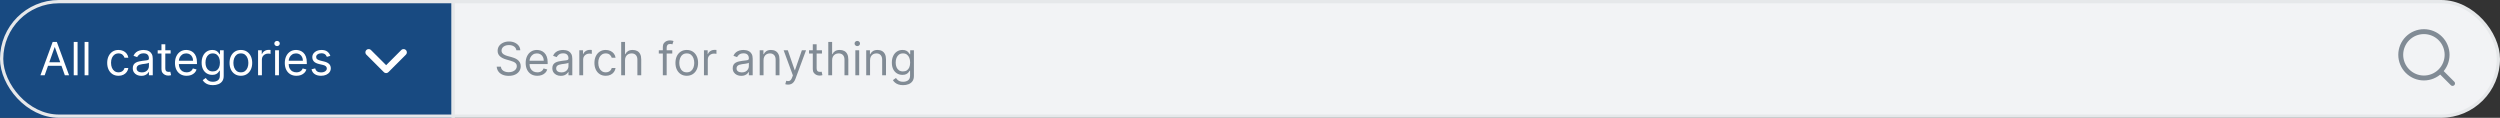 <svg width="764" height="36" viewBox="0 0 764 36" fill="none" xmlns="http://www.w3.org/2000/svg">
<rect x="0" y="0" width="764" height="36" fill="#333333" stroke="none"/>
<rect x="0.5" y="0.5" width="763" height="35" rx="17.5" fill="#F2F3F5"/>
<rect width="138" height="36" fill="#184A81"/>
<path d="M13.651 23H12.358L16.097 12.818H17.369L21.108 23H19.815L16.773 14.429H16.693L13.651 23ZM14.128 19.023H19.338V20.116H14.128V19.023ZM23.708 12.818V23H22.535V12.818H23.708ZM27.03 12.818V23H25.857V12.818H27.03ZM36.219 23.159C35.503 23.159 34.887 22.99 34.37 22.652C33.853 22.314 33.455 21.848 33.176 21.255C32.898 20.662 32.759 19.984 32.759 19.222C32.759 18.446 32.901 17.762 33.186 17.168C33.475 16.572 33.876 16.106 34.39 15.771C34.907 15.433 35.51 15.264 36.199 15.264C36.736 15.264 37.22 15.364 37.651 15.562C38.082 15.761 38.435 16.04 38.71 16.398C38.985 16.756 39.156 17.173 39.222 17.651H38.049C37.959 17.303 37.76 16.994 37.452 16.726C37.147 16.454 36.736 16.318 36.219 16.318C35.762 16.318 35.361 16.438 35.016 16.676C34.675 16.912 34.408 17.245 34.216 17.675C34.027 18.103 33.932 18.605 33.932 19.182C33.932 19.772 34.025 20.285 34.211 20.723C34.4 21.16 34.665 21.5 35.006 21.742C35.351 21.984 35.755 22.105 36.219 22.105C36.524 22.105 36.801 22.052 37.049 21.946C37.298 21.84 37.508 21.688 37.681 21.489C37.853 21.29 37.976 21.051 38.049 20.773H39.222C39.156 21.224 38.992 21.63 38.73 21.991C38.471 22.349 38.128 22.634 37.701 22.846C37.276 23.055 36.783 23.159 36.219 23.159ZM43.184 23.179C42.7 23.179 42.261 23.088 41.867 22.905C41.472 22.72 41.159 22.453 40.927 22.105C40.695 21.754 40.579 21.329 40.579 20.832C40.579 20.395 40.665 20.04 40.838 19.768C41.01 19.493 41.24 19.278 41.529 19.122C41.817 18.966 42.135 18.85 42.483 18.774C42.835 18.695 43.188 18.632 43.542 18.585C44.006 18.526 44.383 18.481 44.671 18.451C44.962 18.418 45.175 18.363 45.307 18.287C45.443 18.211 45.511 18.078 45.511 17.889V17.849C45.511 17.359 45.377 16.978 45.108 16.706C44.843 16.434 44.441 16.298 43.9 16.298C43.34 16.298 42.901 16.421 42.583 16.666C42.265 16.912 42.041 17.173 41.912 17.452L40.798 17.054C40.997 16.59 41.262 16.229 41.593 15.97C41.928 15.708 42.293 15.526 42.687 15.423C43.085 15.317 43.476 15.264 43.86 15.264C44.106 15.264 44.387 15.294 44.706 15.354C45.027 15.41 45.337 15.528 45.635 15.707C45.937 15.886 46.187 16.156 46.386 16.517C46.585 16.878 46.684 17.362 46.684 17.969V23H45.511V21.966H45.451C45.372 22.132 45.239 22.309 45.054 22.498C44.868 22.687 44.621 22.848 44.313 22.98C44.005 23.113 43.628 23.179 43.184 23.179ZM43.363 22.125C43.827 22.125 44.218 22.034 44.537 21.852C44.858 21.669 45.1 21.434 45.262 21.146C45.428 20.857 45.511 20.554 45.511 20.236V19.162C45.461 19.222 45.352 19.276 45.183 19.326C45.017 19.372 44.825 19.414 44.606 19.45C44.391 19.483 44.18 19.513 43.975 19.54C43.773 19.563 43.608 19.583 43.483 19.599C43.178 19.639 42.893 19.704 42.627 19.793C42.366 19.88 42.154 20.01 41.991 20.186C41.832 20.358 41.752 20.594 41.752 20.892C41.752 21.3 41.903 21.608 42.205 21.817C42.51 22.022 42.896 22.125 43.363 22.125ZM52.147 15.364V16.358H48.19V15.364H52.147ZM49.343 13.534H50.516V20.812C50.516 21.144 50.564 21.392 50.66 21.558C50.76 21.721 50.886 21.83 51.038 21.886C51.194 21.939 51.358 21.966 51.53 21.966C51.66 21.966 51.766 21.959 51.849 21.946C51.931 21.93 51.998 21.916 52.047 21.906L52.286 22.96C52.206 22.99 52.096 23.02 51.953 23.05C51.81 23.083 51.63 23.099 51.411 23.099C51.08 23.099 50.755 23.028 50.437 22.886C50.122 22.743 49.86 22.526 49.651 22.234C49.446 21.943 49.343 21.575 49.343 21.131V13.534ZM57.031 23.159C56.296 23.159 55.661 22.997 55.127 22.672C54.597 22.344 54.188 21.886 53.899 21.3C53.614 20.71 53.472 20.024 53.472 19.241C53.472 18.459 53.614 17.77 53.899 17.173C54.188 16.573 54.589 16.106 55.102 15.771C55.62 15.433 56.223 15.264 56.912 15.264C57.31 15.264 57.703 15.331 58.09 15.463C58.478 15.596 58.831 15.811 59.149 16.109C59.468 16.404 59.721 16.796 59.91 17.283C60.099 17.77 60.193 18.37 60.193 19.082V19.579H54.307V18.565H59C59 18.134 58.914 17.75 58.742 17.412C58.573 17.074 58.331 16.807 58.016 16.611C57.704 16.416 57.336 16.318 56.912 16.318C56.445 16.318 56.04 16.434 55.699 16.666C55.361 16.895 55.101 17.193 54.919 17.561C54.736 17.929 54.645 18.323 54.645 18.744V19.421C54.645 19.997 54.745 20.486 54.943 20.887C55.145 21.285 55.426 21.588 55.784 21.797C56.142 22.002 56.557 22.105 57.031 22.105C57.34 22.105 57.618 22.062 57.867 21.976C58.118 21.886 58.336 21.754 58.518 21.578C58.7 21.399 58.841 21.177 58.941 20.912L60.074 21.23C59.955 21.615 59.754 21.953 59.472 22.244C59.191 22.533 58.843 22.758 58.428 22.921C58.014 23.079 57.548 23.159 57.031 23.159ZM65.061 26.023C64.494 26.023 64.007 25.95 63.599 25.804C63.191 25.662 62.852 25.473 62.58 25.237C62.311 25.005 62.097 24.757 61.938 24.491L62.873 23.835C62.979 23.974 63.113 24.134 63.276 24.312C63.438 24.495 63.66 24.652 63.942 24.785C64.227 24.921 64.6 24.989 65.061 24.989C65.677 24.989 66.186 24.84 66.587 24.541C66.988 24.243 67.188 23.776 67.188 23.139V21.588H67.089C67.003 21.727 66.88 21.9 66.721 22.105C66.565 22.307 66.34 22.488 66.045 22.647C65.753 22.803 65.359 22.881 64.862 22.881C64.245 22.881 63.692 22.735 63.201 22.443C62.714 22.151 62.328 21.727 62.043 21.171C61.761 20.614 61.62 19.938 61.62 19.142C61.62 18.36 61.758 17.679 62.033 17.099C62.308 16.515 62.691 16.065 63.181 15.746C63.672 15.425 64.239 15.264 64.882 15.264C65.379 15.264 65.773 15.347 66.065 15.513C66.36 15.675 66.585 15.861 66.741 16.07C66.9 16.275 67.023 16.444 67.109 16.577H67.228V15.364H68.362V23.219C68.362 23.875 68.213 24.409 67.914 24.82C67.619 25.234 67.222 25.537 66.721 25.729C66.224 25.925 65.67 26.023 65.061 26.023ZM65.021 21.827C65.491 21.827 65.889 21.719 66.214 21.504C66.539 21.288 66.786 20.978 66.955 20.574C67.124 20.169 67.208 19.686 67.208 19.122C67.208 18.572 67.125 18.086 66.96 17.666C66.794 17.245 66.549 16.915 66.224 16.676C65.899 16.438 65.498 16.318 65.021 16.318C64.524 16.318 64.109 16.444 63.778 16.696C63.45 16.948 63.203 17.286 63.037 17.71C62.875 18.134 62.794 18.605 62.794 19.122C62.794 19.652 62.876 20.121 63.042 20.529C63.211 20.933 63.46 21.252 63.788 21.484C64.119 21.712 64.53 21.827 65.021 21.827ZM73.612 23.159C72.922 23.159 72.317 22.995 71.797 22.667C71.28 22.339 70.876 21.88 70.584 21.29C70.296 20.7 70.151 20.01 70.151 19.222C70.151 18.426 70.296 17.732 70.584 17.139C70.876 16.545 71.28 16.084 71.797 15.756C72.317 15.428 72.922 15.264 73.612 15.264C74.301 15.264 74.904 15.428 75.421 15.756C75.942 16.084 76.346 16.545 76.634 17.139C76.926 17.732 77.072 18.426 77.072 19.222C77.072 20.01 76.926 20.7 76.634 21.29C76.346 21.88 75.942 22.339 75.421 22.667C74.904 22.995 74.301 23.159 73.612 23.159ZM73.612 22.105C74.135 22.105 74.566 21.971 74.904 21.702C75.242 21.434 75.493 21.081 75.655 20.643C75.817 20.206 75.899 19.732 75.899 19.222C75.899 18.711 75.817 18.236 75.655 17.795C75.493 17.354 75.242 16.998 74.904 16.726C74.566 16.454 74.135 16.318 73.612 16.318C73.088 16.318 72.657 16.454 72.319 16.726C71.981 16.998 71.731 17.354 71.568 17.795C71.406 18.236 71.325 18.711 71.325 19.222C71.325 19.732 71.406 20.206 71.568 20.643C71.731 21.081 71.981 21.434 72.319 21.702C72.657 21.971 73.088 22.105 73.612 22.105ZM78.863 23V15.364H79.996V16.517H80.076C80.215 16.139 80.467 15.833 80.832 15.597C81.196 15.362 81.607 15.244 82.065 15.244C82.151 15.244 82.258 15.246 82.388 15.249C82.517 15.253 82.615 15.258 82.681 15.264V16.457C82.641 16.447 82.55 16.433 82.408 16.413C82.269 16.389 82.121 16.378 81.965 16.378C81.594 16.378 81.263 16.456 80.971 16.611C80.683 16.764 80.454 16.976 80.285 17.248C80.119 17.516 80.036 17.823 80.036 18.168V23H78.863ZM84.072 23V15.364H85.245V23H84.072ZM84.668 14.091C84.44 14.091 84.243 14.013 84.077 13.857C83.915 13.701 83.833 13.514 83.833 13.296C83.833 13.077 83.915 12.889 84.077 12.734C84.243 12.578 84.44 12.5 84.668 12.5C84.897 12.5 85.093 12.578 85.255 12.734C85.421 12.889 85.504 13.077 85.504 13.296C85.504 13.514 85.421 13.701 85.255 13.857C85.093 14.013 84.897 14.091 84.668 14.091ZM90.596 23.159C89.86 23.159 89.225 22.997 88.692 22.672C88.162 22.344 87.752 21.886 87.464 21.3C87.179 20.71 87.036 20.024 87.036 19.241C87.036 18.459 87.179 17.77 87.464 17.173C87.752 16.573 88.153 16.106 88.667 15.771C89.184 15.433 89.787 15.264 90.477 15.264C90.874 15.264 91.267 15.331 91.655 15.463C92.043 15.596 92.396 15.811 92.714 16.109C93.032 16.404 93.285 16.796 93.474 17.283C93.663 17.77 93.758 18.37 93.758 19.082V19.579H87.871V18.565H92.565C92.565 18.134 92.478 17.75 92.306 17.412C92.137 17.074 91.895 16.807 91.58 16.611C91.269 16.416 90.901 16.318 90.477 16.318C90.009 16.318 89.605 16.434 89.263 16.666C88.925 16.895 88.665 17.193 88.483 17.561C88.301 17.929 88.21 18.323 88.21 18.744V19.421C88.21 19.997 88.309 20.486 88.508 20.887C88.71 21.285 88.99 21.588 89.348 21.797C89.706 22.002 90.122 22.105 90.596 22.105C90.904 22.105 91.183 22.062 91.431 21.976C91.683 21.886 91.9 21.754 92.082 21.578C92.265 21.399 92.406 21.177 92.505 20.912L93.638 21.23C93.519 21.615 93.319 21.953 93.037 22.244C92.755 22.533 92.407 22.758 91.993 22.921C91.579 23.079 91.113 23.159 90.596 23.159ZM100.952 17.074L99.898 17.372C99.831 17.197 99.734 17.026 99.604 16.86C99.478 16.691 99.306 16.552 99.087 16.442C98.869 16.333 98.588 16.278 98.247 16.278C97.78 16.278 97.39 16.386 97.079 16.602C96.771 16.814 96.617 17.084 96.617 17.412C96.617 17.704 96.722 17.934 96.935 18.103C97.147 18.272 97.478 18.413 97.929 18.526L99.062 18.804C99.745 18.97 100.254 19.223 100.589 19.565C100.924 19.903 101.091 20.338 101.091 20.872C101.091 21.31 100.965 21.701 100.713 22.046C100.464 22.39 100.116 22.662 99.669 22.861C99.222 23.06 98.701 23.159 98.108 23.159C97.329 23.159 96.684 22.99 96.174 22.652C95.664 22.314 95.34 21.82 95.204 21.171L96.318 20.892C96.424 21.303 96.625 21.611 96.92 21.817C97.218 22.022 97.608 22.125 98.088 22.125C98.635 22.125 99.069 22.009 99.391 21.777C99.715 21.542 99.878 21.26 99.878 20.932C99.878 20.667 99.785 20.445 99.599 20.266C99.414 20.083 99.129 19.947 98.744 19.858L97.472 19.56C96.772 19.394 96.258 19.137 95.93 18.789C95.606 18.438 95.443 17.999 95.443 17.472C95.443 17.041 95.564 16.66 95.806 16.328C96.051 15.997 96.385 15.736 96.805 15.548C97.23 15.359 97.71 15.264 98.247 15.264C99.003 15.264 99.596 15.43 100.027 15.761C100.461 16.093 100.769 16.53 100.952 17.074Z" fill="white"/>
<path d="M112.666 16L117.999 21.333L123.333 16" stroke="white" stroke-width="2" stroke-linecap="round" stroke-linejoin="round"/>
<rect x="138" width="1" height="36" fill="#E6E8EA"/>
<path d="M157.801 15.364C157.741 14.86 157.5 14.469 157.075 14.19C156.651 13.912 156.131 13.773 155.514 13.773C155.063 13.773 154.669 13.846 154.331 13.992C153.996 14.137 153.734 14.338 153.545 14.593C153.36 14.848 153.267 15.138 153.267 15.463C153.267 15.735 153.332 15.969 153.461 16.164C153.594 16.356 153.763 16.517 153.968 16.646C154.174 16.772 154.389 16.877 154.614 16.959C154.84 17.039 155.047 17.104 155.236 17.153L156.27 17.432C156.535 17.501 156.83 17.598 157.155 17.72C157.483 17.843 157.796 18.01 158.094 18.222C158.396 18.431 158.645 18.7 158.84 19.028C159.036 19.356 159.134 19.759 159.134 20.236C159.134 20.786 158.989 21.283 158.701 21.727C158.416 22.171 157.998 22.524 157.448 22.786C156.901 23.048 156.237 23.179 155.455 23.179C154.725 23.179 154.094 23.061 153.56 22.826C153.03 22.591 152.612 22.262 152.308 21.842C152.006 21.421 151.835 20.932 151.795 20.375H153.068C153.101 20.759 153.231 21.078 153.456 21.329C153.685 21.578 153.973 21.764 154.321 21.886C154.672 22.006 155.05 22.065 155.455 22.065C155.925 22.065 156.348 21.989 156.722 21.837C157.097 21.681 157.393 21.465 157.612 21.19C157.831 20.912 157.94 20.587 157.94 20.216C157.94 19.878 157.846 19.603 157.657 19.391C157.468 19.178 157.219 19.006 156.911 18.874C156.603 18.741 156.27 18.625 155.912 18.526L154.659 18.168C153.864 17.939 153.234 17.613 152.77 17.188C152.306 16.764 152.074 16.209 152.074 15.523C152.074 14.953 152.228 14.456 152.536 14.031C152.848 13.604 153.265 13.272 153.789 13.037C154.316 12.798 154.904 12.679 155.554 12.679C156.21 12.679 156.794 12.797 157.304 13.032C157.814 13.264 158.219 13.582 158.517 13.986C158.819 14.391 158.978 14.85 158.994 15.364H157.801ZM164.203 23.159C163.468 23.159 162.833 22.997 162.299 22.672C161.769 22.344 161.36 21.886 161.071 21.3C160.786 20.71 160.644 20.024 160.644 19.241C160.644 18.459 160.786 17.77 161.071 17.173C161.36 16.573 161.761 16.106 162.274 15.771C162.791 15.433 163.395 15.264 164.084 15.264C164.482 15.264 164.874 15.331 165.262 15.463C165.65 15.596 166.003 15.811 166.321 16.109C166.639 16.404 166.893 16.796 167.082 17.283C167.271 17.77 167.365 18.37 167.365 19.082V19.579H161.479V18.565H166.172C166.172 18.134 166.086 17.75 165.914 17.412C165.744 17.074 165.503 16.807 165.188 16.611C164.876 16.416 164.508 16.318 164.084 16.318C163.617 16.318 163.212 16.434 162.871 16.666C162.533 16.895 162.273 17.193 162.09 17.561C161.908 17.929 161.817 18.323 161.817 18.744V19.421C161.817 19.997 161.916 20.486 162.115 20.887C162.317 21.285 162.597 21.588 162.955 21.797C163.313 22.002 163.729 22.105 164.203 22.105C164.512 22.105 164.79 22.062 165.039 21.976C165.29 21.886 165.508 21.754 165.69 21.578C165.872 21.399 166.013 21.177 166.112 20.912L167.246 21.23C167.127 21.615 166.926 21.953 166.644 22.244C166.363 22.533 166.015 22.758 165.6 22.921C165.186 23.079 164.72 23.159 164.203 23.159ZM171.397 23.179C170.913 23.179 170.474 23.088 170.08 22.905C169.685 22.72 169.372 22.453 169.14 22.105C168.908 21.754 168.792 21.329 168.792 20.832C168.792 20.395 168.878 20.04 169.051 19.768C169.223 19.493 169.453 19.278 169.742 19.122C170.03 18.966 170.348 18.85 170.696 18.774C171.048 18.695 171.401 18.632 171.755 18.585C172.219 18.526 172.595 18.481 172.884 18.451C173.175 18.418 173.387 18.363 173.52 18.287C173.656 18.211 173.724 18.078 173.724 17.889V17.849C173.724 17.359 173.59 16.978 173.321 16.706C173.056 16.434 172.653 16.298 172.113 16.298C171.553 16.298 171.114 16.421 170.796 16.666C170.477 16.912 170.254 17.173 170.124 17.452L169.011 17.054C169.21 16.59 169.475 16.229 169.806 15.97C170.141 15.708 170.506 15.526 170.9 15.423C171.298 15.317 171.689 15.264 172.073 15.264C172.319 15.264 172.6 15.294 172.919 15.354C173.24 15.41 173.55 15.528 173.848 15.707C174.15 15.886 174.4 16.156 174.599 16.517C174.798 16.878 174.897 17.362 174.897 17.969V23H173.724V21.966H173.664C173.585 22.132 173.452 22.309 173.267 22.498C173.081 22.687 172.834 22.848 172.526 22.98C172.218 23.113 171.841 23.179 171.397 23.179ZM171.576 22.125C172.04 22.125 172.431 22.034 172.749 21.852C173.071 21.669 173.313 21.434 173.475 21.146C173.641 20.857 173.724 20.554 173.724 20.236V19.162C173.674 19.222 173.565 19.276 173.396 19.326C173.23 19.372 173.038 19.414 172.819 19.45C172.604 19.483 172.393 19.513 172.188 19.54C171.985 19.563 171.821 19.583 171.695 19.599C171.391 19.639 171.106 19.704 170.84 19.793C170.579 19.88 170.366 20.01 170.204 20.186C170.045 20.358 169.965 20.594 169.965 20.892C169.965 21.3 170.116 21.608 170.418 21.817C170.723 22.022 171.109 22.125 171.576 22.125ZM177.039 23V15.364H178.172V16.517H178.252C178.391 16.139 178.643 15.833 179.007 15.597C179.372 15.362 179.783 15.244 180.24 15.244C180.327 15.244 180.434 15.246 180.564 15.249C180.693 15.253 180.791 15.258 180.857 15.264V16.457C180.817 16.447 180.726 16.433 180.583 16.413C180.444 16.389 180.297 16.378 180.141 16.378C179.77 16.378 179.438 16.456 179.147 16.611C178.858 16.764 178.63 16.976 178.461 17.248C178.295 17.516 178.212 17.823 178.212 18.168V23H177.039ZM185.118 23.159C184.402 23.159 183.785 22.99 183.268 22.652C182.751 22.314 182.353 21.848 182.075 21.255C181.797 20.662 181.657 19.984 181.657 19.222C181.657 18.446 181.8 17.762 182.085 17.168C182.373 16.572 182.774 16.106 183.288 15.771C183.805 15.433 184.408 15.264 185.098 15.264C185.635 15.264 186.118 15.364 186.549 15.562C186.98 15.761 187.333 16.04 187.608 16.398C187.883 16.756 188.054 17.173 188.12 17.651H186.947C186.858 17.303 186.659 16.994 186.35 16.726C186.046 16.454 185.635 16.318 185.118 16.318C184.66 16.318 184.259 16.438 183.914 16.676C183.573 16.912 183.306 17.245 183.114 17.675C182.925 18.103 182.831 18.605 182.831 19.182C182.831 19.772 182.923 20.285 183.109 20.723C183.298 21.16 183.563 21.5 183.904 21.742C184.249 21.984 184.654 22.105 185.118 22.105C185.422 22.105 185.699 22.052 185.948 21.946C186.196 21.84 186.407 21.688 186.579 21.489C186.752 21.29 186.874 21.051 186.947 20.773H188.12C188.054 21.224 187.89 21.63 187.628 21.991C187.37 22.349 187.027 22.634 186.599 22.846C186.175 23.055 185.681 23.159 185.118 23.159ZM191.009 18.406V23H189.836V12.818H191.009V16.557H191.108C191.287 16.162 191.556 15.849 191.914 15.617C192.275 15.382 192.756 15.264 193.355 15.264C193.876 15.264 194.332 15.369 194.723 15.577C195.114 15.783 195.417 16.099 195.632 16.527C195.851 16.951 195.961 17.491 195.961 18.148V23H194.787V18.227C194.787 17.621 194.63 17.152 194.315 16.82C194.003 16.486 193.571 16.318 193.017 16.318C192.633 16.318 192.288 16.399 191.983 16.562C191.682 16.724 191.443 16.961 191.267 17.273C191.095 17.584 191.009 17.962 191.009 18.406ZM205.445 15.364V16.358H201.329V15.364H205.445ZM202.562 23V14.31C202.562 13.872 202.664 13.508 202.87 13.216C203.075 12.924 203.342 12.706 203.67 12.56C203.998 12.414 204.345 12.341 204.709 12.341C204.998 12.341 205.233 12.364 205.415 12.411C205.598 12.457 205.733 12.5 205.823 12.54L205.485 13.554C205.425 13.534 205.342 13.509 205.236 13.479C205.134 13.45 204.998 13.435 204.829 13.435C204.441 13.435 204.161 13.532 203.988 13.728C203.819 13.924 203.735 14.21 203.735 14.588V23H202.562ZM209.877 23.159C209.188 23.159 208.583 22.995 208.063 22.667C207.546 22.339 207.141 21.88 206.85 21.29C206.561 20.7 206.417 20.01 206.417 19.222C206.417 18.426 206.561 17.732 206.85 17.139C207.141 16.545 207.546 16.084 208.063 15.756C208.583 15.428 209.188 15.264 209.877 15.264C210.567 15.264 211.17 15.428 211.687 15.756C212.207 16.084 212.612 16.545 212.9 17.139C213.192 17.732 213.338 18.426 213.338 19.222C213.338 20.01 213.192 20.7 212.9 21.29C212.612 21.88 212.207 22.339 211.687 22.667C211.17 22.995 210.567 23.159 209.877 23.159ZM209.877 22.105C210.401 22.105 210.832 21.971 211.17 21.702C211.508 21.434 211.758 21.081 211.921 20.643C212.083 20.206 212.164 19.732 212.164 19.222C212.164 18.711 212.083 18.236 211.921 17.795C211.758 17.354 211.508 16.998 211.17 16.726C210.832 16.454 210.401 16.318 209.877 16.318C209.354 16.318 208.923 16.454 208.585 16.726C208.247 16.998 207.996 17.354 207.834 17.795C207.672 18.236 207.59 18.711 207.59 19.222C207.59 19.732 207.672 20.206 207.834 20.643C207.996 21.081 208.247 21.434 208.585 21.702C208.923 21.971 209.354 22.105 209.877 22.105ZM215.129 23V15.364H216.262V16.517H216.342C216.481 16.139 216.733 15.833 217.097 15.597C217.462 15.362 217.873 15.244 218.33 15.244C218.416 15.244 218.524 15.246 218.653 15.249C218.783 15.253 218.88 15.258 218.947 15.264V16.457C218.907 16.447 218.816 16.433 218.673 16.413C218.534 16.389 218.387 16.378 218.231 16.378C217.86 16.378 217.528 16.456 217.237 16.611C216.948 16.764 216.719 16.976 216.55 17.248C216.385 17.516 216.302 17.823 216.302 18.168V23H215.129ZM226.522 23.179C226.038 23.179 225.599 23.088 225.205 22.905C224.81 22.72 224.497 22.453 224.265 22.105C224.033 21.754 223.917 21.329 223.917 20.832C223.917 20.395 224.003 20.04 224.176 19.768C224.348 19.493 224.578 19.278 224.867 19.122C225.155 18.966 225.473 18.85 225.821 18.774C226.173 18.695 226.526 18.632 226.88 18.585C227.344 18.526 227.72 18.481 228.009 18.451C228.3 18.418 228.512 18.363 228.645 18.287C228.781 18.211 228.849 18.078 228.849 17.889V17.849C228.849 17.359 228.715 16.978 228.446 16.706C228.181 16.434 227.778 16.298 227.238 16.298C226.678 16.298 226.239 16.421 225.921 16.666C225.602 16.912 225.379 17.173 225.249 17.452L224.136 17.054C224.335 16.59 224.6 16.229 224.931 15.97C225.266 15.708 225.631 15.526 226.025 15.423C226.423 15.317 226.814 15.264 227.198 15.264C227.444 15.264 227.725 15.294 228.044 15.354C228.365 15.41 228.675 15.528 228.973 15.707C229.275 15.886 229.525 16.156 229.724 16.517C229.923 16.878 230.022 17.362 230.022 17.969V23H228.849V21.966H228.789C228.71 22.132 228.577 22.309 228.392 22.498C228.206 22.687 227.959 22.848 227.651 22.98C227.343 23.113 226.966 23.179 226.522 23.179ZM226.701 22.125C227.165 22.125 227.556 22.034 227.874 21.852C228.196 21.669 228.438 21.434 228.6 21.146C228.766 20.857 228.849 20.554 228.849 20.236V19.162C228.799 19.222 228.69 19.276 228.521 19.326C228.355 19.372 228.163 19.414 227.944 19.45C227.729 19.483 227.518 19.513 227.313 19.54C227.11 19.563 226.946 19.583 226.82 19.599C226.516 19.639 226.231 19.704 225.965 19.793C225.704 19.88 225.491 20.01 225.329 20.186C225.17 20.358 225.09 20.594 225.09 20.892C225.09 21.3 225.241 21.608 225.543 21.817C225.848 22.022 226.234 22.125 226.701 22.125ZM233.337 18.406V23H232.164V15.364H233.297V16.557H233.397C233.576 16.169 233.847 15.857 234.212 15.622C234.577 15.383 235.047 15.264 235.624 15.264C236.141 15.264 236.593 15.37 236.981 15.582C237.369 15.791 237.671 16.109 237.886 16.537C238.101 16.961 238.209 17.498 238.209 18.148V23H237.036V18.227C237.036 17.627 236.88 17.16 236.569 16.825C236.257 16.487 235.829 16.318 235.286 16.318C234.911 16.318 234.577 16.399 234.282 16.562C233.99 16.724 233.76 16.961 233.591 17.273C233.422 17.584 233.337 17.962 233.337 18.406ZM240.835 25.864C240.637 25.864 240.459 25.847 240.303 25.814C240.148 25.784 240.04 25.754 239.98 25.724L240.279 24.69C240.564 24.763 240.816 24.79 241.034 24.77C241.253 24.75 241.447 24.652 241.616 24.477C241.788 24.304 241.946 24.024 242.088 23.636L242.307 23.04L239.483 15.364H240.756L242.864 21.449H242.943L245.051 15.364H246.324L243.083 24.114C242.937 24.508 242.756 24.834 242.541 25.093C242.325 25.355 242.075 25.549 241.79 25.675C241.508 25.801 241.19 25.864 240.835 25.864ZM251.194 15.364V16.358H247.236V15.364H251.194ZM248.39 13.534H249.563V20.812C249.563 21.144 249.611 21.392 249.707 21.558C249.807 21.721 249.933 21.83 250.085 21.886C250.241 21.939 250.405 21.966 250.577 21.966C250.706 21.966 250.813 21.959 250.895 21.946C250.978 21.93 251.045 21.916 251.094 21.906L251.333 22.96C251.253 22.99 251.142 23.02 251 23.05C250.857 23.083 250.677 23.099 250.458 23.099C250.126 23.099 249.802 23.028 249.483 22.886C249.169 22.743 248.907 22.526 248.698 22.234C248.492 21.943 248.39 21.575 248.39 21.131V13.534ZM254.296 18.406V23H253.123V12.818H254.296V16.557H254.395C254.574 16.162 254.843 15.849 255.201 15.617C255.562 15.382 256.043 15.264 256.643 15.264C257.163 15.264 257.619 15.369 258.01 15.577C258.401 15.783 258.704 16.099 258.92 16.527C259.138 16.951 259.248 17.491 259.248 18.148V23H258.074V18.227C258.074 17.621 257.917 17.152 257.602 16.82C257.291 16.486 256.858 16.318 256.305 16.318C255.92 16.318 255.575 16.399 255.27 16.562C254.969 16.724 254.73 16.961 254.555 17.273C254.382 17.584 254.296 17.962 254.296 18.406ZM261.394 23V15.364H262.567V23H261.394ZM261.991 14.091C261.762 14.091 261.565 14.013 261.399 13.857C261.237 13.701 261.156 13.514 261.156 13.296C261.156 13.077 261.237 12.889 261.399 12.734C261.565 12.578 261.762 12.5 261.991 12.5C262.219 12.5 262.415 12.578 262.577 12.734C262.743 12.889 262.826 13.077 262.826 13.296C262.826 13.514 262.743 13.701 262.577 13.857C262.415 14.013 262.219 14.091 261.991 14.091ZM265.89 18.406V23H264.716V15.364H265.85V16.557H265.949C266.128 16.169 266.4 15.857 266.765 15.622C267.129 15.383 267.6 15.264 268.177 15.264C268.694 15.264 269.146 15.37 269.534 15.582C269.922 15.791 270.223 16.109 270.439 16.537C270.654 16.961 270.762 17.498 270.762 18.148V23H269.589V18.227C269.589 17.627 269.433 17.16 269.121 16.825C268.81 16.487 268.382 16.318 267.839 16.318C267.464 16.318 267.129 16.399 266.834 16.562C266.543 16.724 266.312 16.961 266.143 17.273C265.974 17.584 265.89 17.962 265.89 18.406ZM275.988 26.023C275.422 26.023 274.934 25.95 274.527 25.804C274.119 25.662 273.779 25.473 273.507 25.237C273.239 25.005 273.025 24.757 272.866 24.491L273.801 23.835C273.907 23.974 274.041 24.134 274.203 24.312C274.366 24.495 274.588 24.652 274.87 24.785C275.155 24.921 275.528 24.989 275.988 24.989C276.605 24.989 277.114 24.84 277.515 24.541C277.916 24.243 278.116 23.776 278.116 23.139V21.588H278.017C277.931 21.727 277.808 21.9 277.649 22.105C277.493 22.307 277.268 22.488 276.973 22.647C276.681 22.803 276.287 22.881 275.789 22.881C275.173 22.881 274.619 22.735 274.129 22.443C273.642 22.151 273.256 21.727 272.971 21.171C272.689 20.614 272.548 19.938 272.548 19.142C272.548 18.36 272.685 17.679 272.961 17.099C273.236 16.515 273.618 16.065 274.109 15.746C274.6 15.425 275.166 15.264 275.809 15.264C276.306 15.264 276.701 15.347 276.993 15.513C277.288 15.675 277.513 15.861 277.669 16.07C277.828 16.275 277.95 16.444 278.037 16.577H278.156V15.364H279.289V23.219C279.289 23.875 279.14 24.409 278.842 24.82C278.547 25.234 278.149 25.537 277.649 25.729C277.152 25.925 276.598 26.023 275.988 26.023ZM275.949 21.827C276.419 21.827 276.817 21.719 277.142 21.504C277.467 21.288 277.713 20.978 277.882 20.574C278.051 20.169 278.136 19.686 278.136 19.122C278.136 18.572 278.053 18.086 277.887 17.666C277.722 17.245 277.476 16.915 277.152 16.676C276.827 16.438 276.426 16.318 275.949 16.318C275.451 16.318 275.037 16.444 274.706 16.696C274.377 16.948 274.131 17.286 273.965 17.71C273.802 18.134 273.721 18.605 273.721 19.122C273.721 19.652 273.804 20.121 273.97 20.529C274.139 20.933 274.387 21.252 274.716 21.484C275.047 21.712 275.458 21.827 275.949 21.827Z" fill="#818B95"/>
<path d="M749.499 25.5L745.761 21.755L749.499 25.5ZM747.833 16.75C747.833 18.629 747.086 20.431 745.758 21.759C744.43 23.087 742.628 23.834 740.749 23.834C738.871 23.834 737.069 23.087 735.741 21.759C734.412 20.431 733.666 18.629 733.666 16.75C733.666 14.872 734.412 13.07 735.741 11.742C737.069 10.413 738.871 9.667 740.749 9.667C742.628 9.667 744.43 10.413 745.758 11.742C747.086 13.07 747.833 14.872 747.833 16.75V16.75Z" stroke="#818B95" stroke-width="1.5" stroke-linecap="round" stroke-linejoin="round"/>
<rect x="0.5" y="0.5" width="763" height="35" rx="17.5" stroke="#E6E8EA"/>
</svg>
